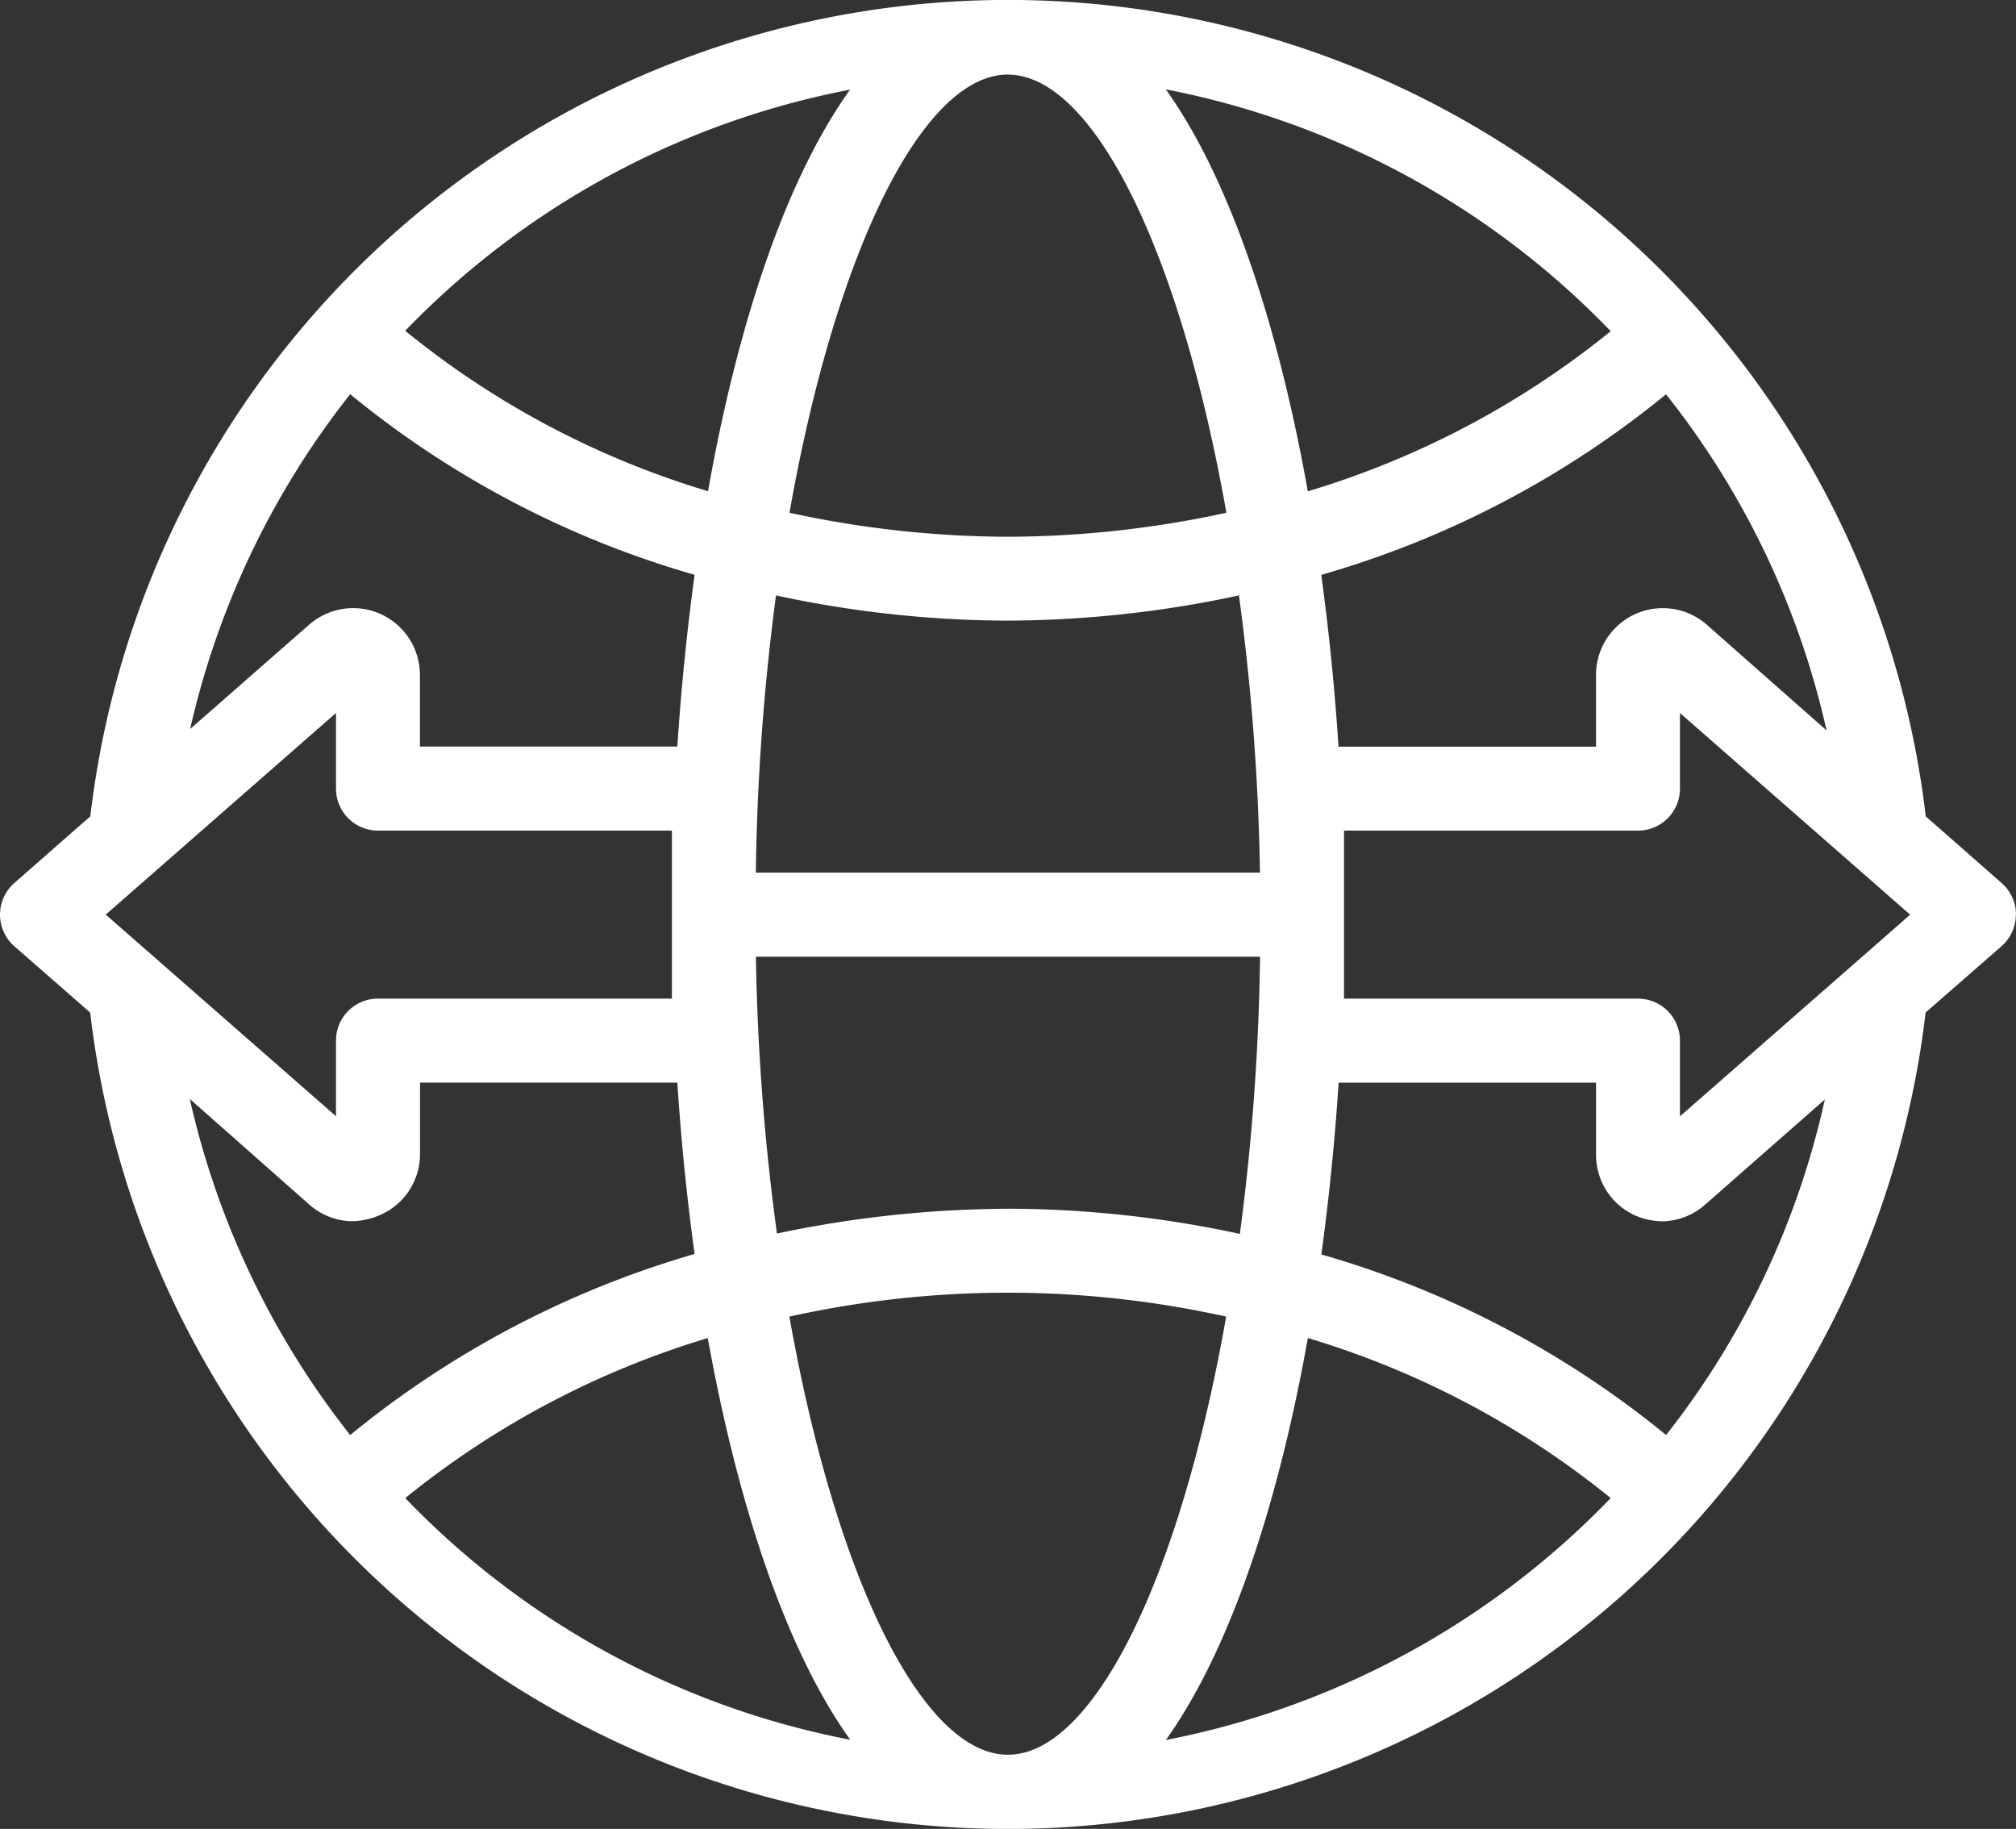 <svg xmlns="http://www.w3.org/2000/svg" width="83.978" height="76.18" viewBox="0 0 83.978 76.18">
  <rect x="0" y="0" width="83.978" height="76.18" fill="#333333" stroke="none"/>
  <path id="np_import-export_2048649_FFFFFF" d="M83.982,42.733a1.748,1.748,0,0,0-.594-1.312l-3.166-2.782h0a38.49,38.49,0,0,0-76.456,0L.595,41.421a1.753,1.753,0,0,0,0,2.624L3.76,46.811h0a38.49,38.49,0,0,0,76.456,0l3.166-2.766h0a1.748,1.748,0,0,0,.594-1.312Zm-15.746,3.5H55.989v-7H68.235a1.747,1.747,0,0,0,1.749-1.749V34.335l9.589,8.4-9.589,8.4V47.982a1.747,1.747,0,0,0-1.749-1.749Zm2.851-15.589a2.781,2.781,0,0,0-4.6,2.1v2.992H55.76c-.157-2.431-.4-4.829-.718-7.155l0,0a40.175,40.175,0,0,0,14.362-7.522,34.691,34.691,0,0,1,6.686,14Zm-29.1,47.082c-3.5,0-7.138-7.175-9.1-18.249a42.023,42.023,0,0,1,18.194,0C49.129,70.553,45.491,77.726,41.991,77.726ZM54.483,60.369A36.757,36.757,0,0,1,67.1,67.035,34.987,34.987,0,0,1,48.569,77.113c2.7-3.779,4.691-9.885,5.915-16.744ZM35.413,77.1A34.793,34.793,0,0,1,16.886,67.036a36.82,36.82,0,0,1,12.6-6.666c1.24,6.86,3.235,12.965,5.931,16.727Zm6.577-22.117a47.413,47.413,0,0,0-9.622,1.033,96.854,96.854,0,0,1-.876-11.531h21a97.078,97.078,0,0,1-.84,11.547,46.17,46.17,0,0,0-9.658-1.05Zm0-47.239c3.5,0,7.138,7.175,9.1,18.249a43.266,43.266,0,0,1-9.1,1,43.267,43.267,0,0,1-9.1-1C34.852,14.913,38.491,7.74,41.991,7.74Zm6.577.613A34.984,34.984,0,0,1,67.1,18.431,36.751,36.751,0,0,1,54.482,25.1c-1.224-6.86-3.218-12.965-5.915-16.744ZM41.991,30.486a46.27,46.27,0,0,0,9.622-1.05,97.129,97.129,0,0,1,.876,11.547h-21a97.078,97.078,0,0,1,.84-11.547A46.17,46.17,0,0,0,41.991,30.486ZM35.413,8.369c-2.693,3.763-4.688,9.8-5.915,16.727a36.571,36.571,0,0,1-12.614-6.682A34.868,34.868,0,0,1,35.413,8.369ZM14.592,21.055a39.914,39.914,0,0,0,14.346,7.522c-.315,2.326-.561,4.724-.718,7.155l-10.724,0V32.743a2.781,2.781,0,0,0-4.6-2.1L7.925,35a34.978,34.978,0,0,1,6.666-13.945ZM4.409,42.732,14,34.334v3.149a1.747,1.747,0,0,0,1.749,1.749H27.993v7l-12.246,0A1.746,1.746,0,0,0,14,47.981V51.13ZM12.9,54.821a2.749,2.749,0,0,0,1.748.682A2.974,2.974,0,0,0,15.8,55.26a2.762,2.762,0,0,0,1.7-2.539V49.73H28.219c.157,2.414.4,4.813.718,7.138A40.27,40.27,0,0,0,14.592,64.41a34.963,34.963,0,0,1-6.682-14ZM69.409,64.41h0a40.168,40.168,0,0,0-14.362-7.522c.315-2.326.561-4.724.718-7.155l10.724,0v2.992a2.766,2.766,0,0,0,1.627,2.539,2.974,2.974,0,0,0,1.155.243,2.756,2.756,0,0,0,1.748-.682l5-4.393v0A34.623,34.623,0,0,1,69.406,64.41Z" transform="translate(-0.004 -4.635)" fill="#fff"/>
</svg>
